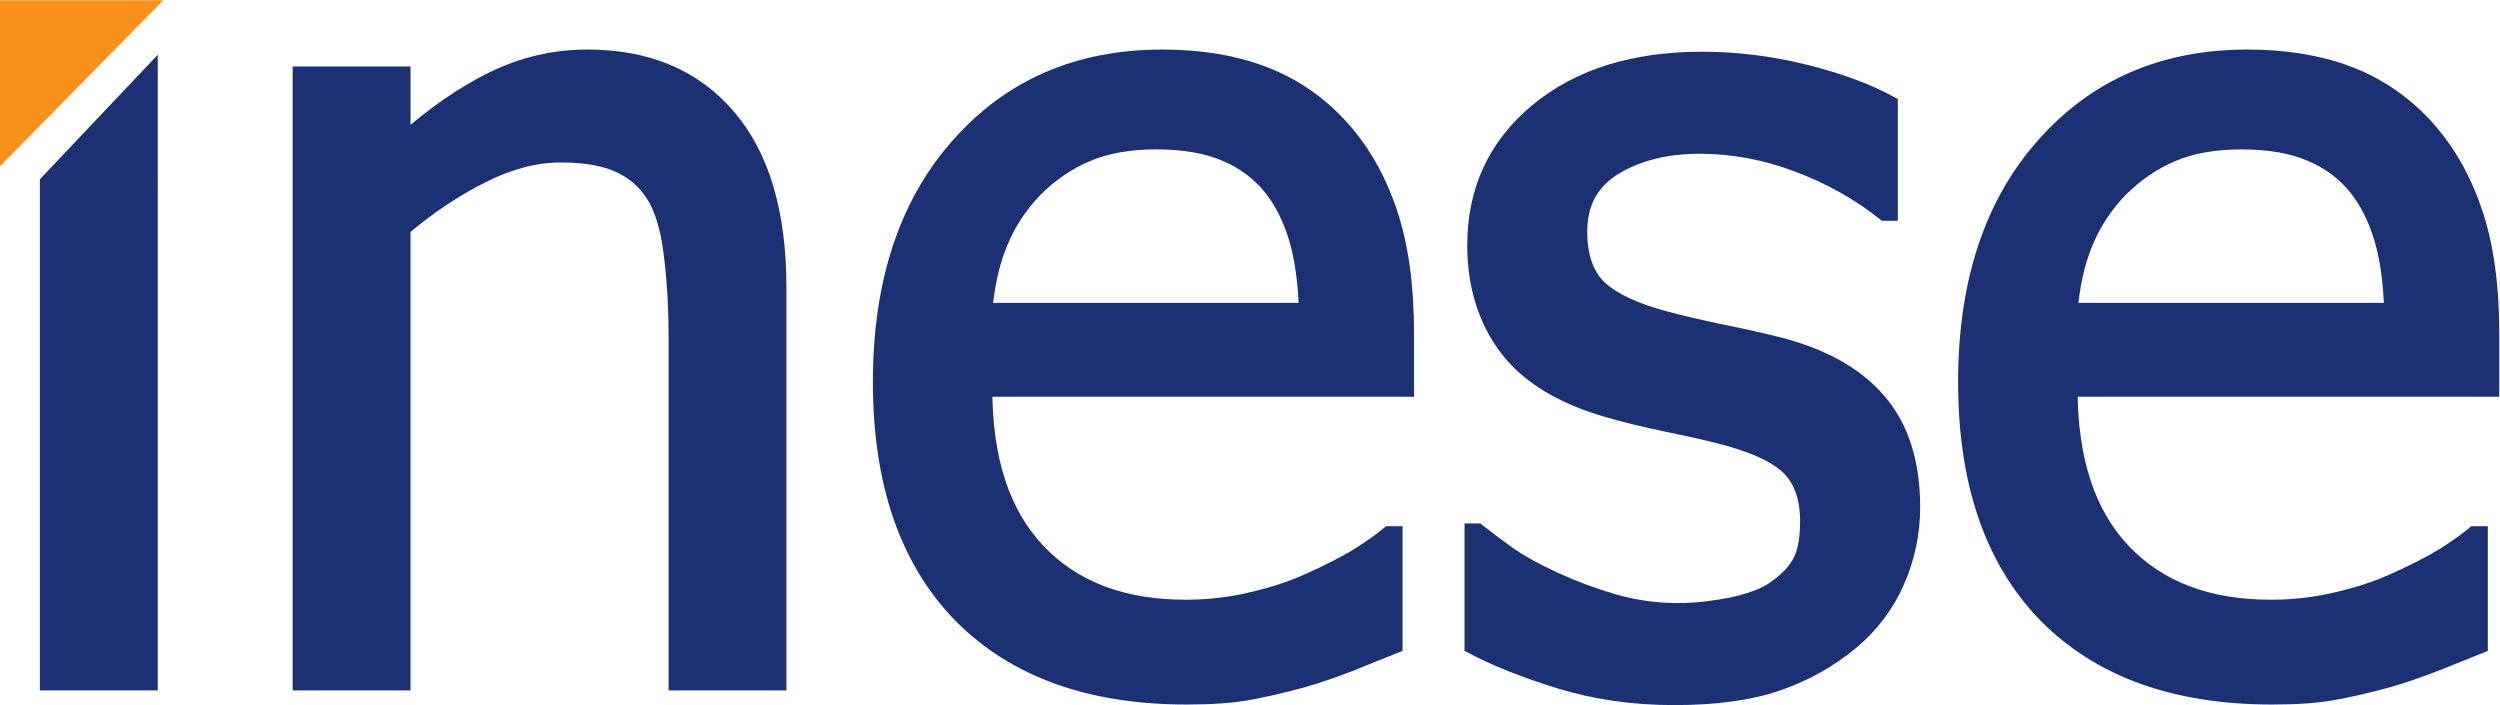 <?xml version="1.0" encoding="UTF-8" standalone="no"?>
<!-- Created with Inkscape (http://www.inkscape.org/) -->

<svg
   version="1.1"
   id="svg2"
   width="114.453"
   height="32.28"
   viewBox="0 0 114.453 32.28"
   sodipodi:docname="inese-seeklogo.eps"
   xmlns:inkscape="http://www.inkscape.org/namespaces/inkscape"
   xmlns:sodipodi="http://sodipodi.sourceforge.net/DTD/sodipodi-0.dtd"
   xmlns="http://www.w3.org/2000/svg"
   xmlns:svg="http://www.w3.org/2000/svg">
  <defs
     id="defs6" />
  <sodipodi:namedview
     id="namedview4"
     pagecolor="#ffffff"
     bordercolor="#000000"
     borderopacity="0.25"
     inkscape:showpageshadow="2"
     inkscape:pageopacity="0.0"
     inkscape:pagecheckerboard="0"
     inkscape:deskcolor="#d1d1d1" />
  <g
     id="g8"
     inkscape:groupmode="layer"
     inkscape:label="ink_ext_XXXXXX"
     transform="matrix(1.333,0,0,-1.333,0,32.28)">
    <g
       id="g10"
       transform="scale(0.1)">
      <path
         d="M 267.445,7.707 H 232.27 V 126.703 c 0,9.594 -0.508,18.516 -1.504,26.762 -0.879,8.324 -2.625,15.023 -5.243,20.019 -2.871,5.227 -6.855,9.086 -11.972,11.594 -5.11,2.613 -12.09,3.93 -20.957,3.93 -8.731,0 -17.766,-2.379 -27.129,-7.121 -9.231,-4.621 -18.281,-10.66 -27.121,-18.145 V 7.707 H 103.16 V 216.691 h 35.184 V 193.5 c 10.461,9.352 20.832,16.516 31.054,21.496 10.227,4.996 21.008,7.5 32.375,7.5 20.575,0 36.68,-6.816 48.27,-20.394 11.602,-13.477 17.402,-33.055 17.402,-58.743 V 7.707"
         style="fill:#1b3173;fill-opacity:1;fill-rule:nonzero;stroke:none"
         id="path12" />
      <path
         d="M 267.445,7.707 H 232.27 V 126.703 c 0,9.594 -0.508,18.516 -1.504,26.762 -0.879,8.324 -2.625,15.023 -5.243,20.019 -2.871,5.227 -6.855,9.086 -11.972,11.594 -5.11,2.613 -12.09,3.93 -20.957,3.93 -8.731,0 -17.766,-2.379 -27.129,-7.121 -9.231,-4.621 -18.281,-10.66 -27.121,-18.145 V 7.707 H 103.16 V 216.691 h 35.184 V 193.5 c 10.461,9.352 20.832,16.516 31.054,21.496 10.227,4.996 21.008,7.5 32.375,7.5 20.575,0 36.68,-6.816 48.27,-20.394 11.602,-13.477 17.402,-33.055 17.402,-58.743 z"
         style="fill:none;stroke:#1b3173;stroke-width:5.3;stroke-linecap:butt;stroke-linejoin:miter;stroke-miterlimit:3.864;stroke-dasharray:none;stroke-opacity:1"
         id="path14" />
      <path
         d="m 448.746,135.5 c -0.246,9.461 -1.387,17.637 -3.351,24.512 -2.02,6.824 -4.891,12.64 -8.622,17.402 -4.132,5.231 -9.433,9.227 -15.91,11.973 -6.347,2.746 -14.277,4.097 -23.769,4.113 -9.336,0 -17.344,-1.445 -23.946,-4.297 -6.492,-2.758 -12.41,-6.82 -17.761,-12.172 -5.246,-5.484 -9.239,-11.593 -11.973,-18.336 -2.746,-6.601 -4.492,-14.359 -5.254,-23.195 z M 407.594,2.844 c -33.332,0 -59.192,9.336 -77.656,28.066 -18.34,18.828 -27.5,45.508 -27.5,80.059 0,34.054 8.925,61.14 26.765,81.23 17.813,20.196 41.133,30.297 69.973,30.297 12.957,0 24.433,-1.879 34.402,-5.625 9.973,-3.734 18.723,-9.594 26.211,-17.562 7.481,-8.008 13.234,-17.786 17.219,-29.399 3.984,-11.472 5.984,-25.574 5.984,-42.269 V 108.555 H 338.16 c 0,-24.305 6.113,-42.918 18.34,-55.75 12.227,-12.883 29.129,-19.266 50.711,-19.266 7.727,0 15.273,0.867 22.656,2.617 7.461,1.726 14.211,3.961 20.196,6.726 6.347,2.852 11.73,5.606 16.085,8.223 4.356,2.754 7.977,5.293 10.86,7.676 h 2.039 v -38.379 c -4.09,-1.621 -9.238,-3.672 -15.313,-6.16 C 457.602,11.875 452.105,10 447.25,8.633 440.375,6.77 434.156,5.336 428.551,4.328 423.051,3.332 416.07,2.844 407.594,2.844"
         style="fill:#1b3173;fill-opacity:1;fill-rule:evenodd;stroke:none"
         id="path16" />
      <path
         d="m 448.746,135.5 c -0.246,9.461 -1.387,17.637 -3.351,24.512 -2.02,6.824 -4.891,12.64 -8.622,17.402 -4.132,5.231 -9.433,9.227 -15.91,11.973 -6.347,2.746 -14.277,4.097 -23.769,4.113 -9.336,0 -17.344,-1.445 -23.946,-4.297 -6.492,-2.758 -12.41,-6.82 -17.761,-12.172 -5.246,-5.484 -9.239,-11.593 -11.973,-18.336 -2.746,-6.601 -4.492,-14.359 -5.254,-23.195 z M 407.594,2.844 c -33.332,0 -59.192,9.336 -77.656,28.066 -18.34,18.828 -27.5,45.508 -27.5,80.059 0,34.054 8.925,61.14 26.765,81.23 17.813,20.196 41.133,30.297 69.973,30.297 12.957,0 24.433,-1.879 34.402,-5.625 9.973,-3.734 18.723,-9.594 26.211,-17.562 7.481,-8.008 13.234,-17.786 17.219,-29.399 3.984,-11.472 5.984,-25.574 5.984,-42.269 V 108.555 H 338.16 c 0,-24.305 6.113,-42.918 18.34,-55.75 12.227,-12.883 29.129,-19.266 50.711,-19.266 7.727,0 15.273,0.867 22.656,2.617 7.461,1.726 14.211,3.961 20.196,6.726 6.347,2.852 11.73,5.606 16.085,8.223 4.356,2.754 7.977,5.293 10.86,7.676 h 2.039 v -38.379 c -4.09,-1.621 -9.238,-3.672 -15.313,-6.16 C 457.602,11.875 452.105,10 447.25,8.633 440.375,6.77 434.156,5.336 428.551,4.328 423.051,3.332 416.07,2.844 407.594,2.844 Z"
         style="fill:none;stroke:#1b3173;stroke-width:5.3;stroke-linecap:butt;stroke-linejoin:miter;stroke-miterlimit:3.864;stroke-dasharray:none;stroke-opacity:1"
         id="path18" />
      <path
         d="m 575.043,2.648 c -13.973,0 -27.07,1.855 -39.297,5.605 -12.098,3.75 -22.148,7.754 -30.117,11.973 v 39.492 h 1.855 c 3.008,-2.383 6.516,-4.992 10.5,-7.852 4.11,-2.891 9.539,-5.879 16.27,-8.984 5.996,-2.742 12.527,-5.195 19.648,-7.305 7.235,-2.129 14.715,-3.184 22.461,-3.184 5.606,0 11.59,0.645 17.957,1.863 6.348,1.379 11.106,3.07 14.231,5.07 4.344,2.871 7.48,5.938 9.336,9.141 2,3.262 2.996,8.117 2.996,14.609 0,8.367 -2.305,14.649 -6.903,18.898 -4.511,4.234 -12.558,7.789 -24.152,10.652 -4.492,1.145 -10.351,2.441 -17.578,3.934 -7.254,1.496 -13.926,3.117 -20.02,4.894 -15.976,4.574 -27.578,11.699 -34.824,21.309 -7.234,9.746 -10.84,21.445 -10.84,35.191 0,18.809 7.102,34.176 21.34,46.02 14.207,11.828 33.106,17.765 56.688,17.781 11.601,0 23.254,-1.445 34.972,-4.309 11.727,-2.886 21.59,-6.5 29.579,-10.855 v -37.621 h -1.875 c -8.985,7.105 -19.032,12.73 -30.118,16.843 -10.984,4.114 -22.089,6.188 -33.308,6.188 -11.594,0 -21.387,-2.441 -29.375,-7.305 -7.989,-4.871 -11.985,-12.226 -11.985,-22.074 0,-8.727 2.364,-15.289 7.11,-19.664 4.746,-4.238 12.336,-7.703 22.832,-10.449 5.246,-1.391 11.035,-2.746 17.402,-4.114 6.496,-1.257 13.274,-2.761 20.402,-4.507 15.45,-3.868 27.059,-10.286 34.786,-19.27 7.859,-8.973 11.804,-21.223 11.804,-36.68 0,-8.973 -1.816,-17.52 -5.437,-25.645 C 647.895,34.328 642.699,27.473 635.855,21.73 628.363,15.5 619.887,10.742 610.406,7.492 601.051,4.27 589.273,2.648 575.043,2.648"
         style="fill:#1b3173;fill-opacity:1;fill-rule:nonzero;stroke:none"
         id="path20" />
      <path
         d="m 575.043,2.648 c -13.973,0 -27.07,1.855 -39.297,5.605 -12.098,3.75 -22.148,7.754 -30.117,11.973 v 39.492 h 1.855 c 3.008,-2.383 6.516,-4.992 10.5,-7.852 4.11,-2.891 9.539,-5.879 16.27,-8.984 5.996,-2.742 12.527,-5.195 19.648,-7.305 7.235,-2.129 14.715,-3.184 22.461,-3.184 5.606,0 11.59,0.645 17.957,1.863 6.348,1.379 11.106,3.07 14.231,5.07 4.344,2.871 7.48,5.938 9.336,9.141 2,3.262 2.996,8.117 2.996,14.609 0,8.367 -2.305,14.649 -6.903,18.898 -4.511,4.234 -12.558,7.789 -24.152,10.652 -4.492,1.145 -10.351,2.441 -17.578,3.934 -7.254,1.496 -13.926,3.117 -20.02,4.894 -15.976,4.574 -27.578,11.699 -34.824,21.309 -7.234,9.746 -10.84,21.445 -10.84,35.191 0,18.809 7.102,34.176 21.34,46.02 14.207,11.828 33.106,17.765 56.688,17.781 11.601,0 23.254,-1.445 34.972,-4.309 11.727,-2.886 21.59,-6.5 29.579,-10.855 v -37.621 h -1.875 c -8.985,7.105 -19.032,12.73 -30.118,16.843 -10.984,4.114 -22.089,6.188 -33.308,6.188 -11.594,0 -21.387,-2.441 -29.375,-7.305 -7.989,-4.871 -11.985,-12.226 -11.985,-22.074 0,-8.727 2.364,-15.289 7.11,-19.664 4.746,-4.238 12.336,-7.703 22.832,-10.449 5.246,-1.391 11.035,-2.746 17.402,-4.114 6.496,-1.257 13.274,-2.761 20.402,-4.507 15.45,-3.868 27.059,-10.286 34.786,-19.27 7.859,-8.973 11.804,-21.223 11.804,-36.68 0,-8.973 -1.816,-17.52 -5.437,-25.645 C 647.895,34.328 642.699,27.473 635.855,21.73 628.363,15.5 619.887,10.742 610.406,7.492 601.051,4.27 589.273,2.648 575.043,2.648 Z"
         style="fill:none;stroke:#1b3173;stroke-width:5.3;stroke-linecap:butt;stroke-linejoin:miter;stroke-miterlimit:3.864;stroke-dasharray:none;stroke-opacity:1"
         id="path22" />
      <path
         d="m 821.461,135.5 c -0.254,9.461 -1.359,17.637 -3.359,24.512 -2.024,6.824 -4.864,12.64 -8.606,17.402 -4.121,5.231 -9.414,9.227 -15.918,11.973 -6.348,2.746 -14.265,4.097 -23.75,4.113 -9.363,0 -17.332,-1.445 -23.953,-4.297 -6.484,-2.758 -12.402,-6.82 -17.773,-12.172 -5.235,-5.484 -9.239,-11.593 -11.985,-18.336 -2.734,-6.601 -4.472,-14.359 -5.222,-23.195 z M 780.309,2.844 c -33.313,0 -59.192,9.336 -77.657,28.066 -18.339,18.828 -27.5,45.508 -27.5,80.059 0,34.054 8.926,61.14 26.758,81.23 17.82,20.196 41.133,30.297 69.969,30.297 12.969,0 24.453,-1.879 34.434,-5.625 9.992,-3.734 18.703,-9.594 26.203,-17.562 7.461,-8.008 13.211,-17.786 17.207,-29.399 3.984,-11.472 5.984,-25.574 5.984,-42.269 V 108.555 H 710.895 c 0,-24.305 6.093,-42.918 18.32,-55.75 12.226,-12.883 29.121,-19.266 50.711,-19.266 7.715,0 15.273,0.867 22.648,2.617 7.469,1.726 14.219,3.961 20.203,6.726 6.368,2.852 11.719,5.606 16.086,8.223 4.383,2.754 7.989,5.293 10.86,7.676 h 2.05 V 20.402 C 847.66,18.781 842.555,16.73 836.441,14.242 830.316,11.875 824.828,10 819.965,8.633 813.09,6.77 806.871,5.336 801.266,4.328 795.777,3.332 788.785,2.844 780.309,2.844"
         style="fill:#1b3173;fill-opacity:1;fill-rule:evenodd;stroke:none"
         id="path24" />
      <path
         d="m 821.461,135.5 c -0.254,9.461 -1.359,17.637 -3.359,24.512 -2.024,6.824 -4.864,12.64 -8.606,17.402 -4.121,5.231 -9.414,9.227 -15.918,11.973 -6.348,2.746 -14.265,4.097 -23.75,4.113 -9.363,0 -17.332,-1.445 -23.953,-4.297 -6.484,-2.758 -12.402,-6.82 -17.773,-12.172 -5.235,-5.484 -9.239,-11.593 -11.985,-18.336 -2.734,-6.601 -4.472,-14.359 -5.222,-23.195 z M 780.309,2.844 c -33.313,0 -59.192,9.336 -77.657,28.066 -18.339,18.828 -27.5,45.508 -27.5,80.059 0,34.054 8.926,61.14 26.758,81.23 17.82,20.196 41.133,30.297 69.969,30.297 12.969,0 24.453,-1.879 34.434,-5.625 9.992,-3.734 18.703,-9.594 26.203,-17.562 7.461,-8.008 13.211,-17.786 17.207,-29.399 3.984,-11.472 5.984,-25.574 5.984,-42.269 V 108.555 H 710.895 c 0,-24.305 6.093,-42.918 18.32,-55.75 12.226,-12.883 29.121,-19.266 50.711,-19.266 7.715,0 15.273,0.867 22.648,2.617 7.469,1.726 14.219,3.961 20.203,6.726 6.368,2.852 11.719,5.606 16.086,8.223 4.383,2.754 7.989,5.293 10.86,7.676 h 2.05 V 20.402 C 847.66,18.781 842.555,16.73 836.441,14.242 830.316,11.875 824.828,10 819.965,8.633 813.09,6.77 806.871,5.336 801.266,4.328 795.777,3.332 788.785,2.844 780.309,2.844 Z"
         style="fill:none;stroke:#1b3173;stroke-width:5.3;stroke-linecap:butt;stroke-linejoin:miter;stroke-miterlimit:3.864;stroke-dasharray:none;stroke-opacity:1"
         id="path26" />
      <path
         d="m 5.309,198.043 v 38.723 H 43.434 Z"
         style="fill:none;stroke:#f7911a;stroke-width:10.618;stroke-linecap:butt;stroke-linejoin:miter;stroke-miterlimit:3.864;stroke-dasharray:none;stroke-opacity:1"
         id="path28" />
      <path
         d="m 5.309,198.043 v 38.723 H 43.434 Z"
         style="fill:#f7911a;fill-opacity:1;fill-rule:nonzero;stroke:none"
         id="path30" />
      <path
         d="M 51.527,7.707 H 16.344 V 179.543 l 35.184,37.148 z"
         style="fill:none;stroke:#1b3173;stroke-width:5.3;stroke-linecap:butt;stroke-linejoin:miter;stroke-miterlimit:3.864;stroke-dasharray:none;stroke-opacity:1"
         id="path32" />
      <path
         d="M 51.527,7.707 H 16.344 V 179.543 l 35.184,37.148 V 7.707"
         style="fill:#1b3173;fill-opacity:1;fill-rule:nonzero;stroke:none"
         id="path34" />
    </g>
  </g>
</svg>
